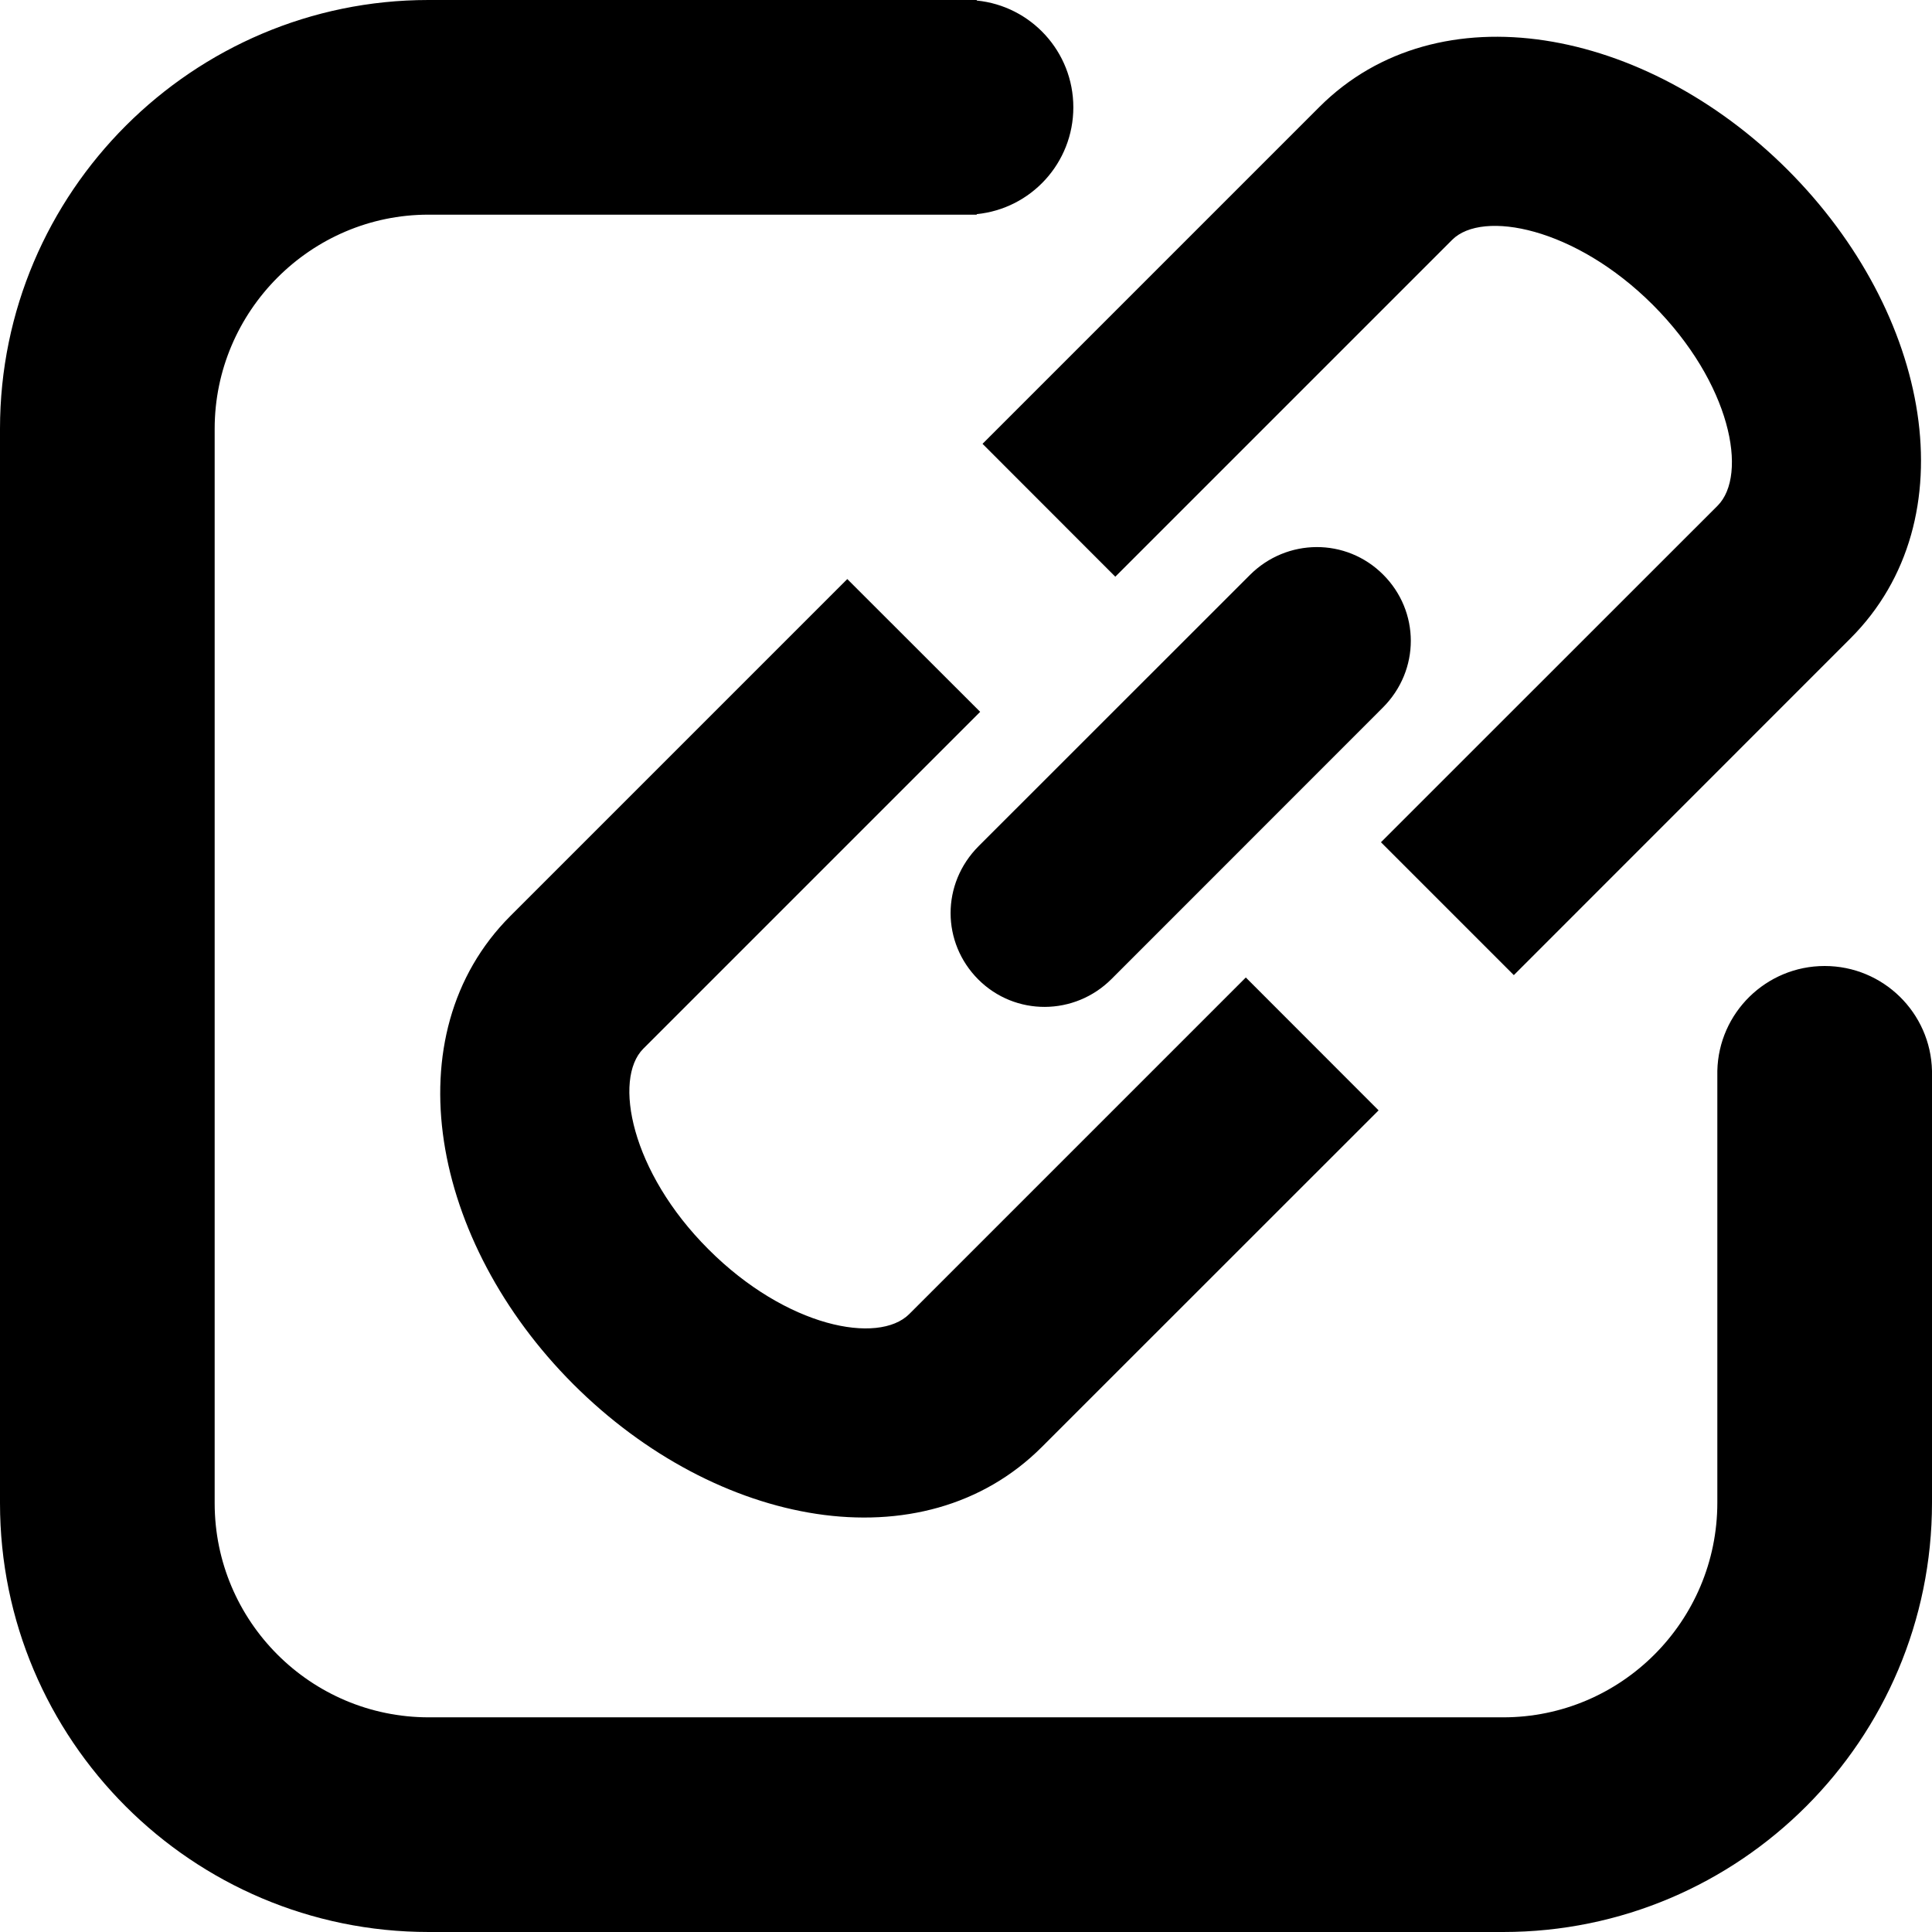 <svg height='300px' width='300px'  fill="#000000" xmlns="http://www.w3.org/2000/svg" xmlns:xlink="http://www.w3.org/1999/xlink" viewBox="0 0 18 18" version="1.1" x="0px" y="0px"><title>Share Link</title><desc>Created with Sketch.</desc><g stroke="none" stroke-width="1" fill="none" fill-rule="evenodd"><g transform="translate(-424, -219)" fill-rule="nonzero" fill="#000000"><path d="M433.1,220.995 L433.1,221 L427.991,221 C426.898,221 426,221.897 426,222.995 L426,233.005 C426,234.105 426.894,235 427.995,235 L438.005,235 C439.105,235 440,234.104 440,233 L440,228.977 L440,228.977 C440.012,228.436 440.455,228 441,228 C441.545,228 441.988,228.436 442,228.977 L442,228.977 L442,233 C442,235.209 440.208,237 438.005,237 L427.995,237 C425.789,237 424,235.208 424,233.005 L424,222.995 C424,220.789 425.798,219 427.991,219 L433.1,219 L433.1,219.005 C433.605,219.055 434,219.481 434,220 C434,220.519 433.605,220.945 433.1,220.995 Z M435.607,228.107 L436.844,229.345 L433.708,232.48 C432.597,233.592 430.674,233.228 429.342,231.897 C428.016,230.571 427.648,228.642 428.755,227.534 L431.894,224.395 L433.132,225.632 L429.993,228.771 C429.712,229.053 429.877,229.917 430.6,230.639 C431.328,231.368 432.184,231.529 432.471,231.243 L435.607,228.107 Z M438.104,228.085 L436.866,226.847 L440.002,223.712 C440.289,223.425 440.127,222.569 439.399,221.84 C438.676,221.118 437.812,220.953 437.53,221.234 L434.391,224.373 L433.154,223.135 L436.293,219.996 C437.401,218.889 439.33,219.257 440.656,220.583 C441.987,221.915 442.351,223.838 441.239,224.949 L438.104,228.085 Z M435.645,224.357 C435.989,224.013 436.542,224.009 436.886,224.353 C437.228,224.694 437.234,225.243 436.882,225.594 L434.356,228.121 C434.012,228.465 433.458,228.469 433.114,228.125 C432.773,227.783 432.767,227.235 433.118,226.883 L435.645,224.357 Z"></path></g></g></svg>